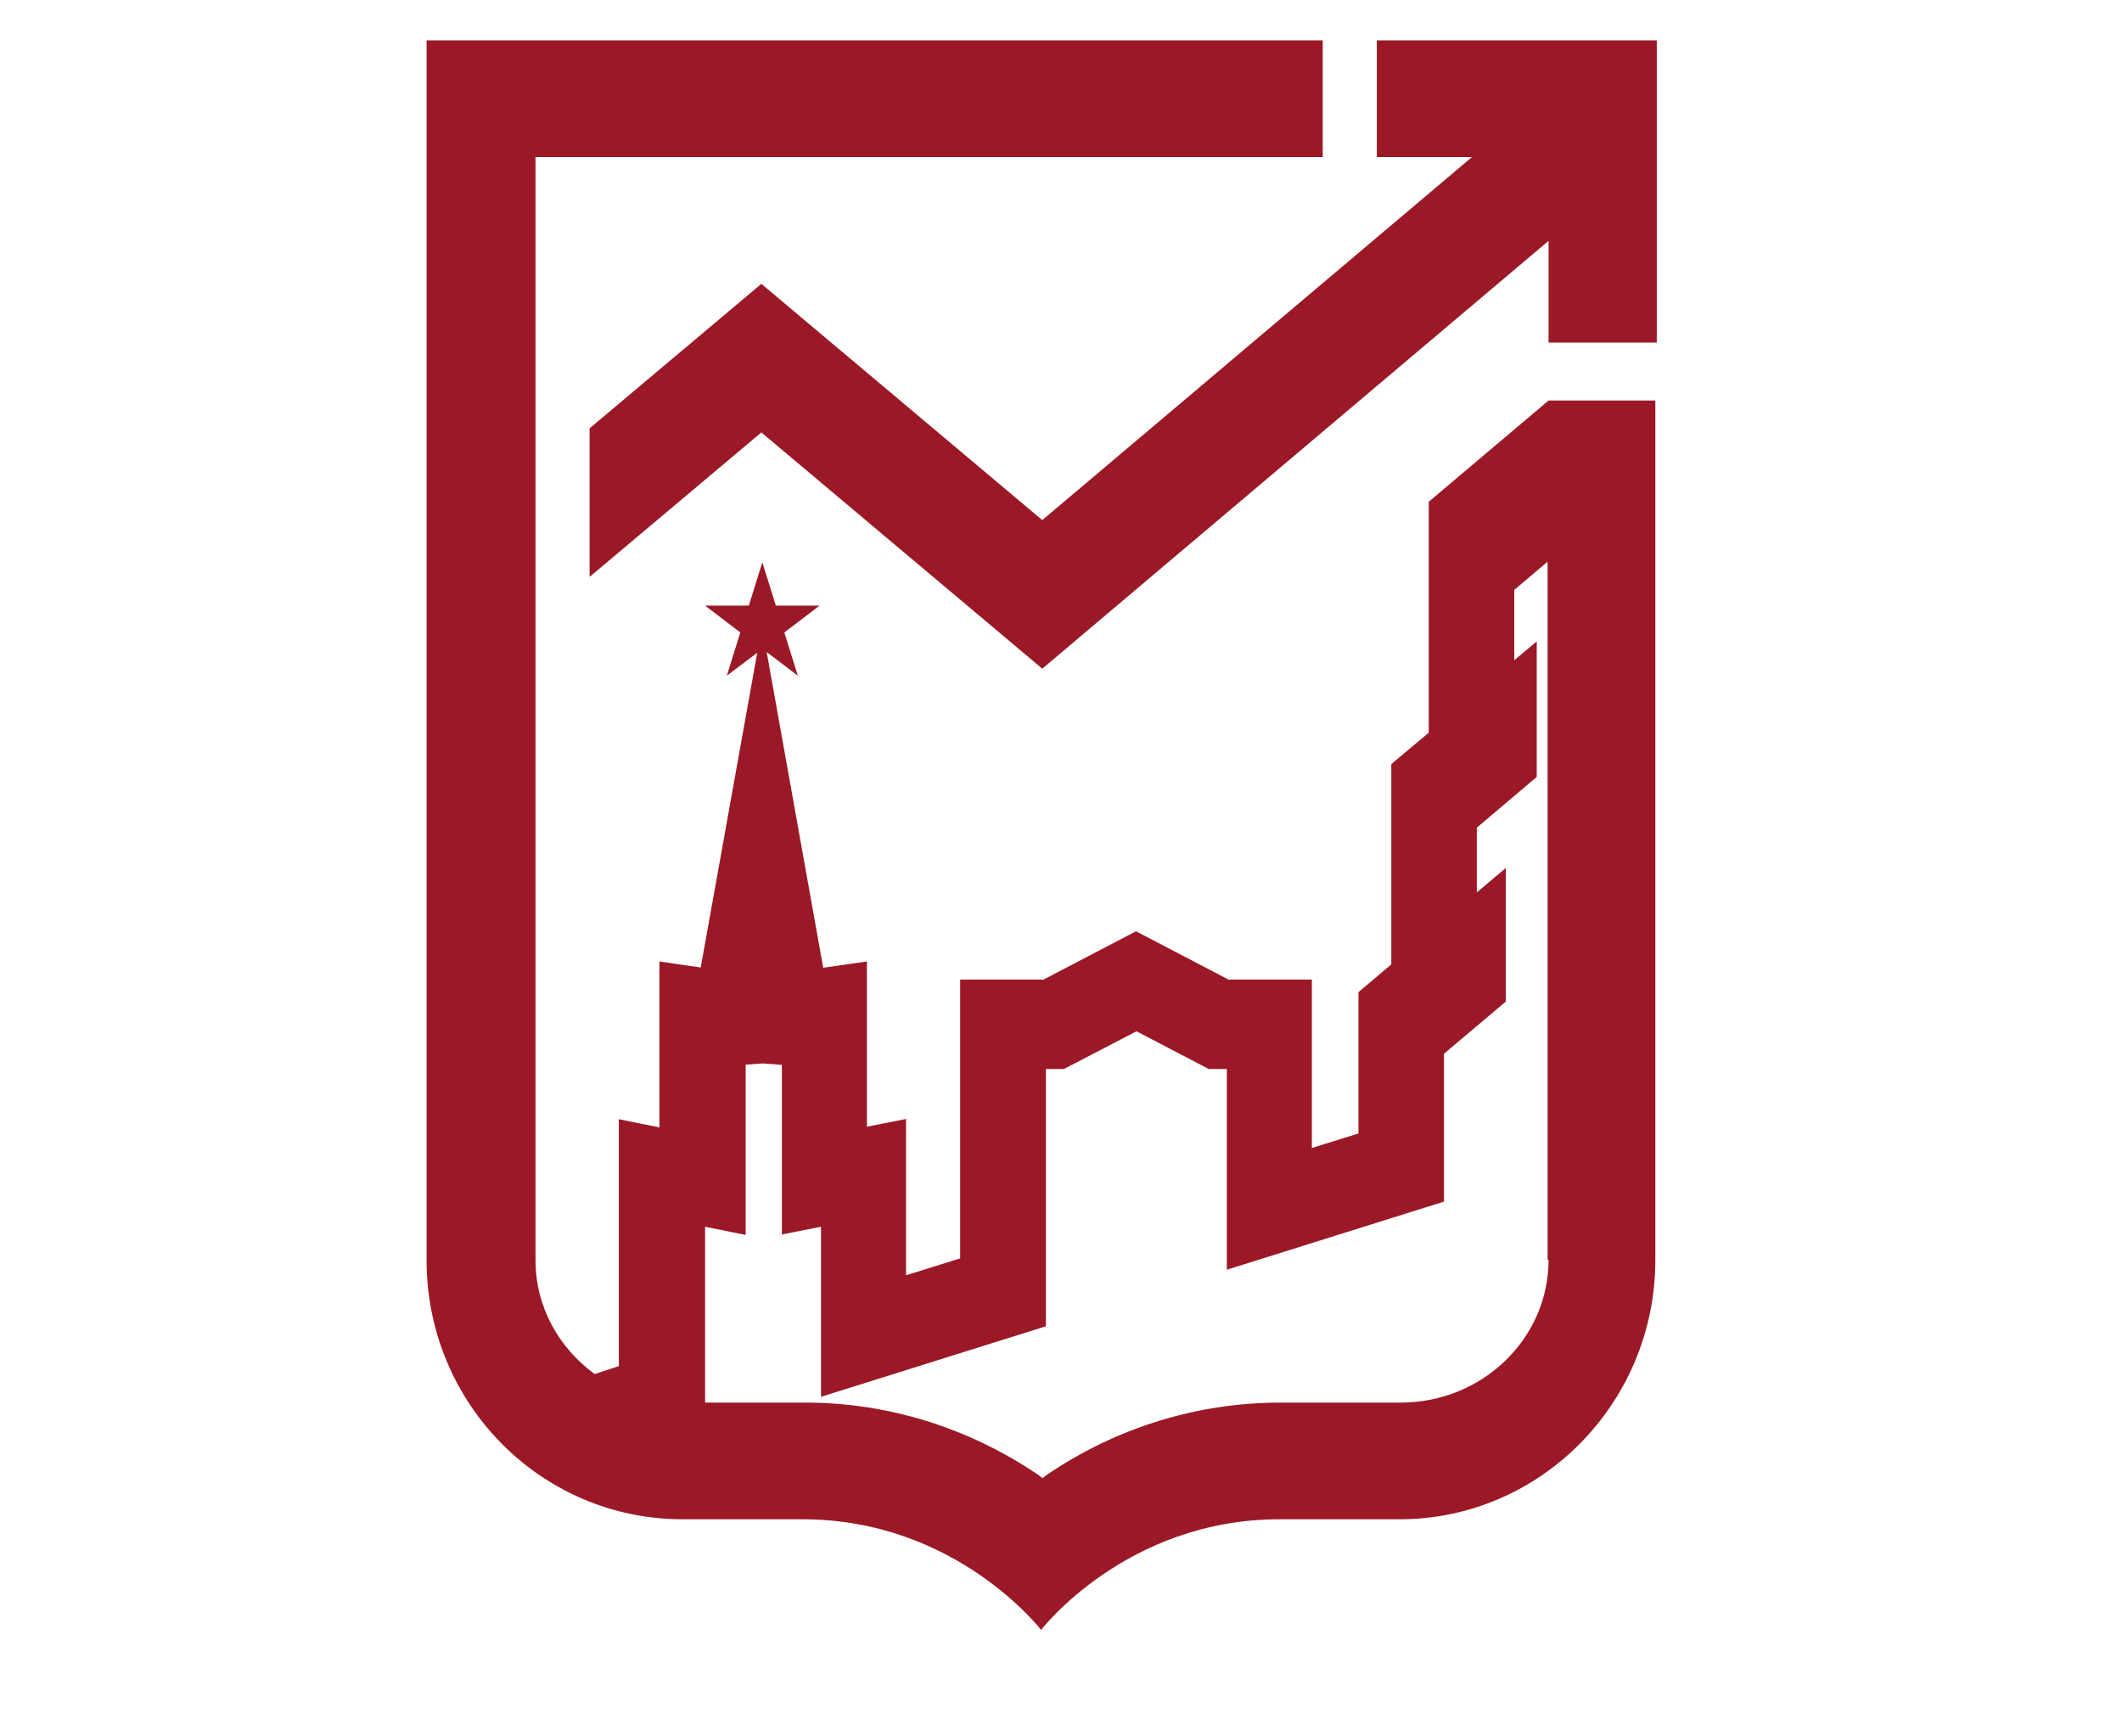 <?xml version="1.0" encoding="utf-8"?>
<!-- Generator: Adobe Illustrator 26.3.1, SVG Export Plug-In . SVG Version: 6.00 Build 0)  -->
<svg version="1.1" id="Слой_1" xmlns="http://www.w3.org/2000/svg" xmlns:xlink="http://www.w3.org/1999/xlink" x="0px" y="0px"
	 viewBox="0 0 878.5 718.7" style="enable-background:new 0 0 878.5 718.7;" xml:space="preserve">
<style type="text/css">
	.st0{fill:#9B1827;}
</style>
<g>
	<g>
		<path class="st0" d="M641.1,165.8l-49.6,41.9v95.6L576,316.3v82.9l-13.6,11.5v58.5l-19.3,6v-69.7h-34.5l-38.3-20l-38.3,20h-34.5
			v115.4l-22.4,7v-64.7l-16.2,3.2V398l-18.1,2.6l-23.4-130.7l12.9,9.8l-5.6-17.9l14.6-11.1h-18.1l-5.6-17.9l-5.6,17.9h-18.1
			l14.6,11.1l-5.6,17.9l12.6-9.5l-23.4,130.3l-17.1-2.5v68.7l-16.8-3.4v102.2l-10,3.3c-14.8-10.8-24.5-27.8-24.5-47.1V65h325.9V16.7
			h-371v504.9c0,59.4,47.4,107.3,106,107.3h49.7c63.5,0,98.7,45.8,98.7,45.8s35.2-45.8,98.7-45.8h49.7
			c58.5,0,105.9-48.3,105.9-107.3V165.8H641.1z M579.9,580.6h-49.7c-34.4,0-68.1,10.3-97.1,30.1l-1.5,1.2l-1.5-1.2
			c-29.1-19.8-62.8-30.2-97.2-30.1h-41v-72.8l16.8,3.4v-70.5l7-0.5l8,0.6V511l16.2-3.2v70.4l93.1-29.2V442.5h7.5l30-15.6l29.9,15.6
			h7.5v83.1l89.9-28.2v-61.2l25.6-21.6v-55.3l-12,10.1v-26.8l24.8-21v-56.1l-9.3,7.8v-29.1l13.8-11.7v289h0.4
			C641.1,554.2,613.6,580.6,579.9,580.6"/>
		<polygon class="st0" points="570,16.7 570,65 609.4,65 431.5,215.3 315.2,117.5 244.1,177.3 244.1,238.8 315.2,179 431.5,276.8 
			641.1,99.7 641.1,141.8 685.9,141.8 685.9,16.7 		"/>
	</g>
</g>
</svg>
